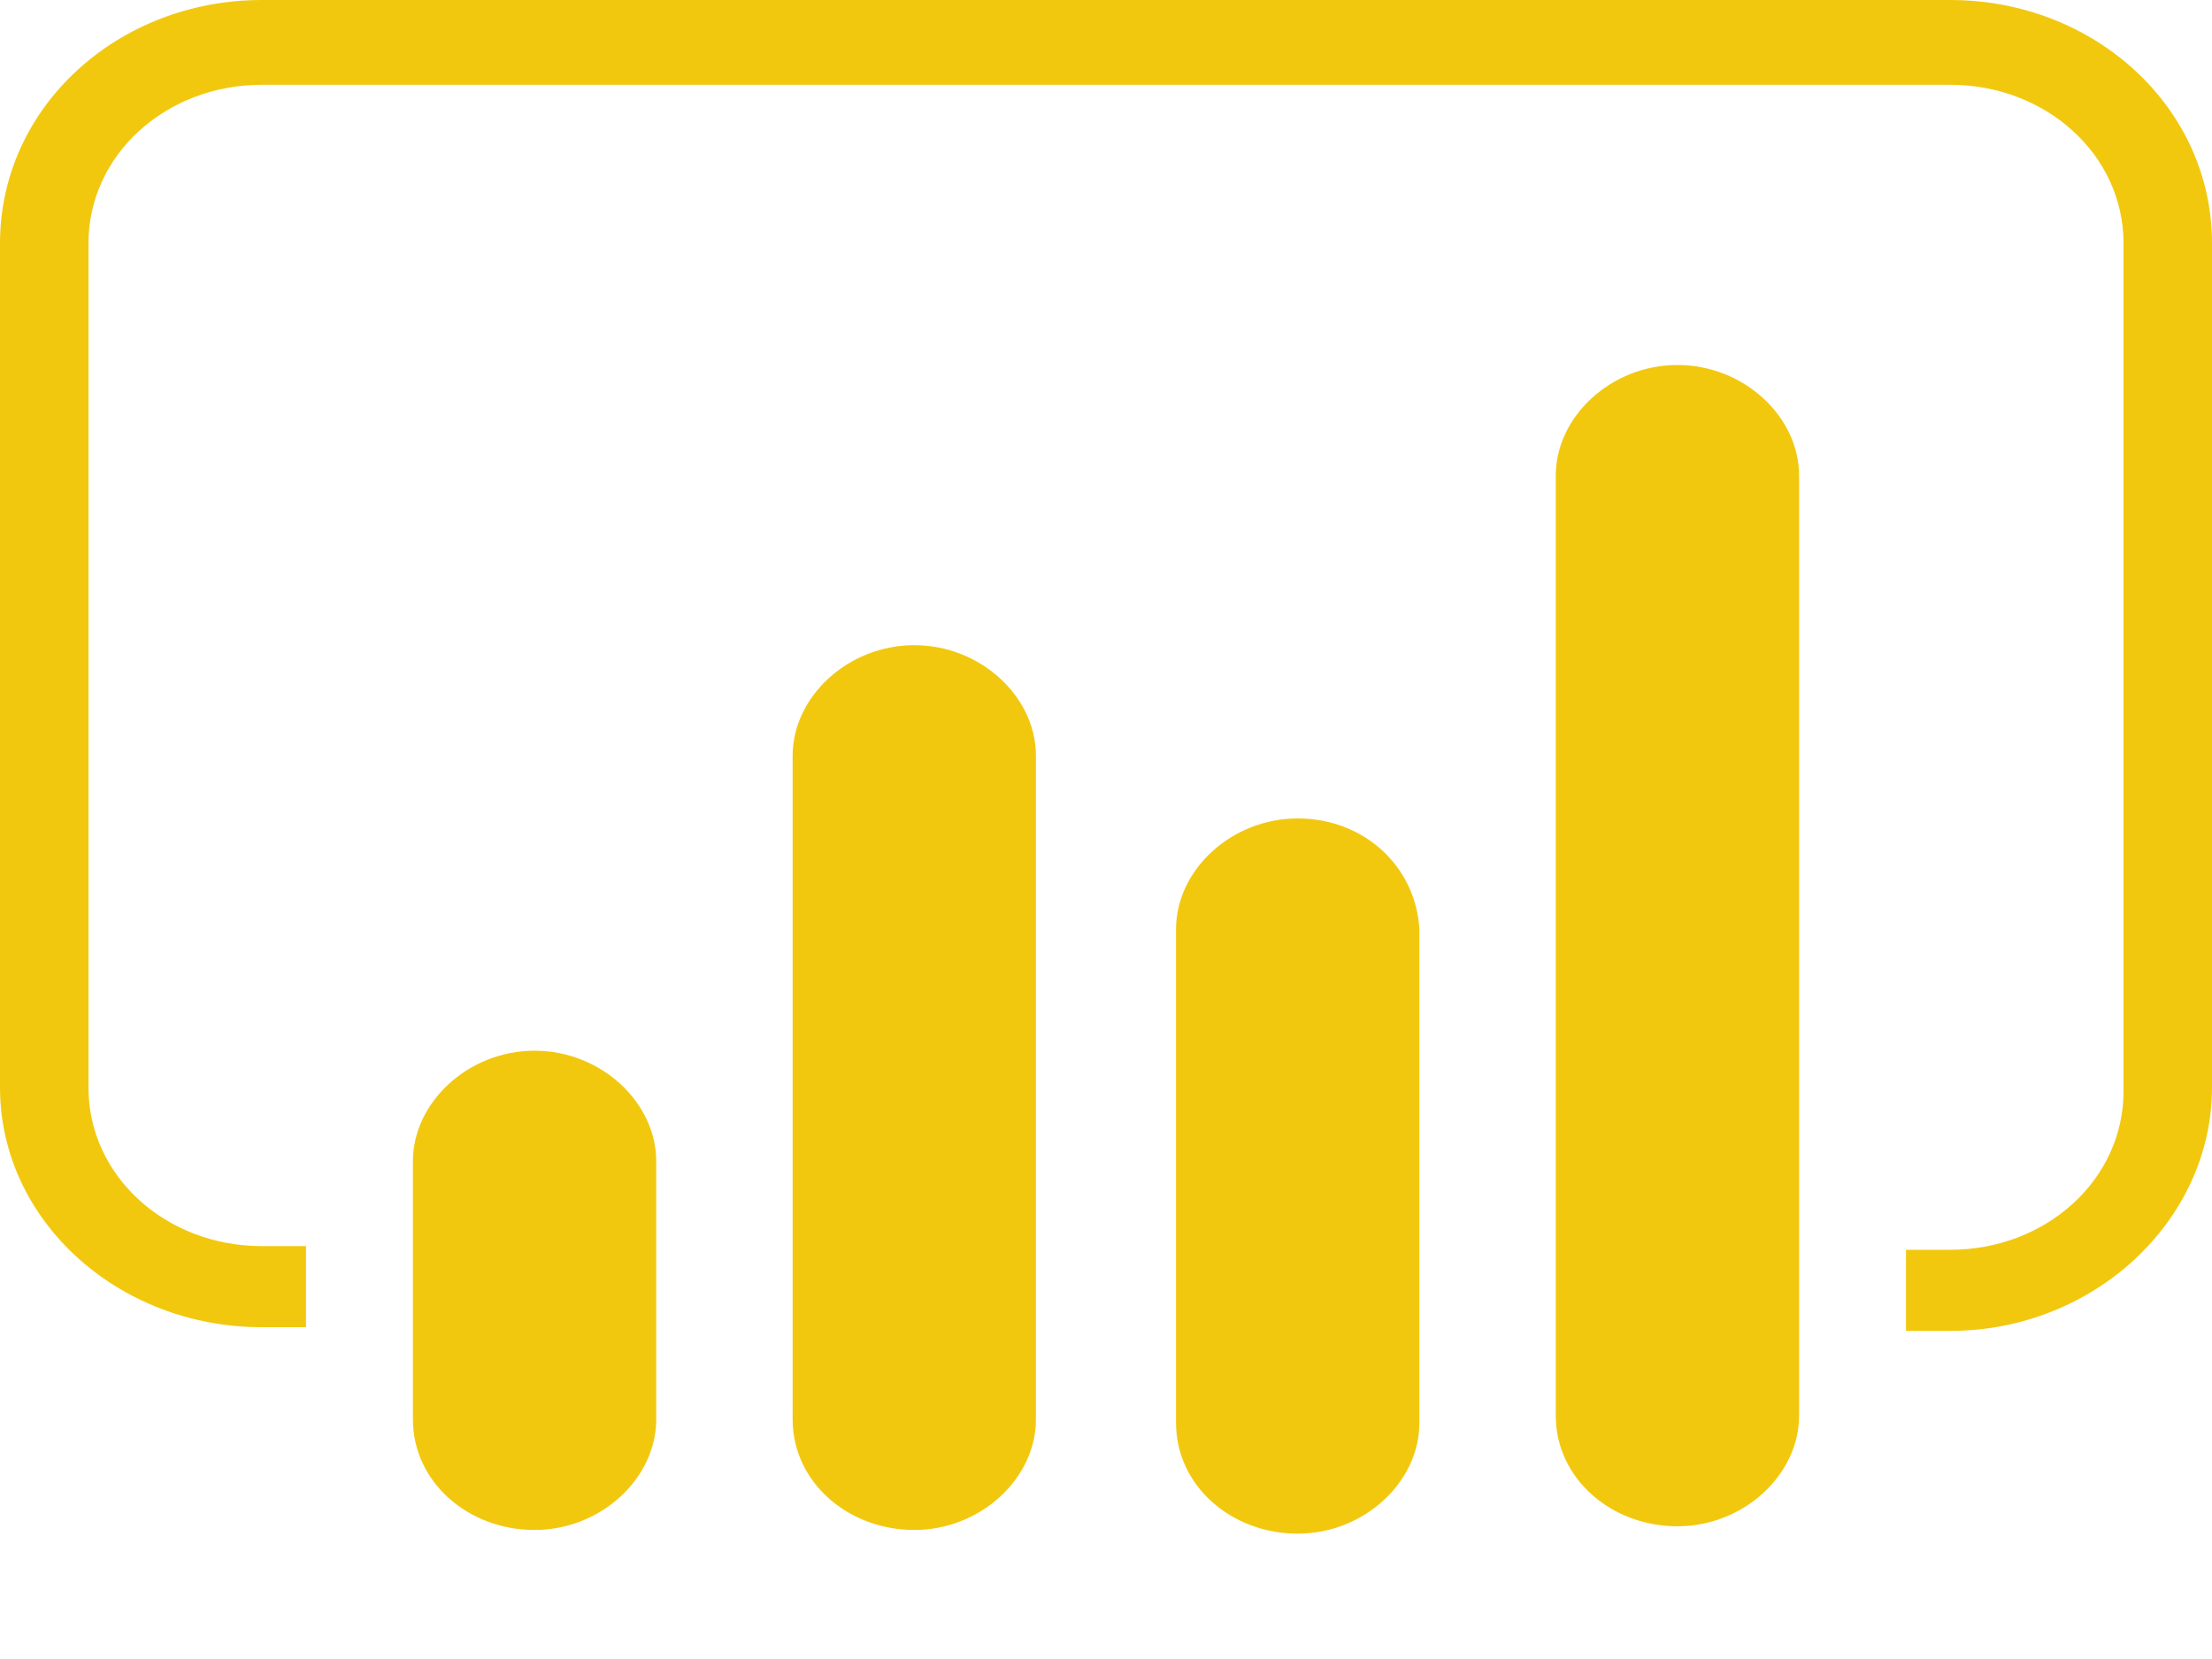 <svg xmlns="http://www.w3.org/2000/svg" xmlns:xlink="http://www.w3.org/1999/xlink" version="1.1" id="Layer_1" x="0px" y="0px" viewBox="0 0 60 45" xml:space="preserve">
<path d="M35.2,22.2c-1.8,0-3.3,1.4-3.3,3l0,13.4c0,1.7,1.5,3,3.3,3c1.8,0,3.3-1.4,3.3-3l0-13.4C38.4,23.5,37,22.2,35.2,22.2z   M45.5,9.9c-1.8,0-3.3,1.4-3.3,3l0,25.5c0,1.7,1.5,3,3.3,3c1.8,0,3.3-1.4,3.3-3l0-25.5C48.8,11.3,47.3,9.9,45.5,9.9z M24.8,17.5  c-1.8,0-3.3,1.4-3.3,3l0,18c0,1.7,1.5,3,3.3,3c1.8,0,3.3-1.4,3.3-3l0-18C28.1,18.9,26.6,17.5,24.8,17.5z M14.5,28.5L14.5,28.5  c-1.8,0-3.3,1.4-3.3,3l0,7c0,1.7,1.5,3,3.3,3h0c1.8,0,3.3-1.4,3.3-3l0-7C17.8,29.9,16.3,28.5,14.5,28.5z M60,6.6v22.9  c0,3.6-3.2,6.6-7.1,6.6h-1.2v-2.2h1.2c2.6,0,4.7-1.9,4.7-4.3V6.6c0-2.4-2.1-4.3-4.7-4.3H7.1c-2.6,0-4.7,1.9-4.7,4.3v22.9  c0,2.4,2.1,4.3,4.7,4.3h1.2V36H7.1C3.2,36,0,33.1,0,29.5V6.6C0,2.9,3.2,0,7.1,0h45.8C56.8,0,60,2.9,60,6.6z"  fill="#f2c80f"/>
</svg>